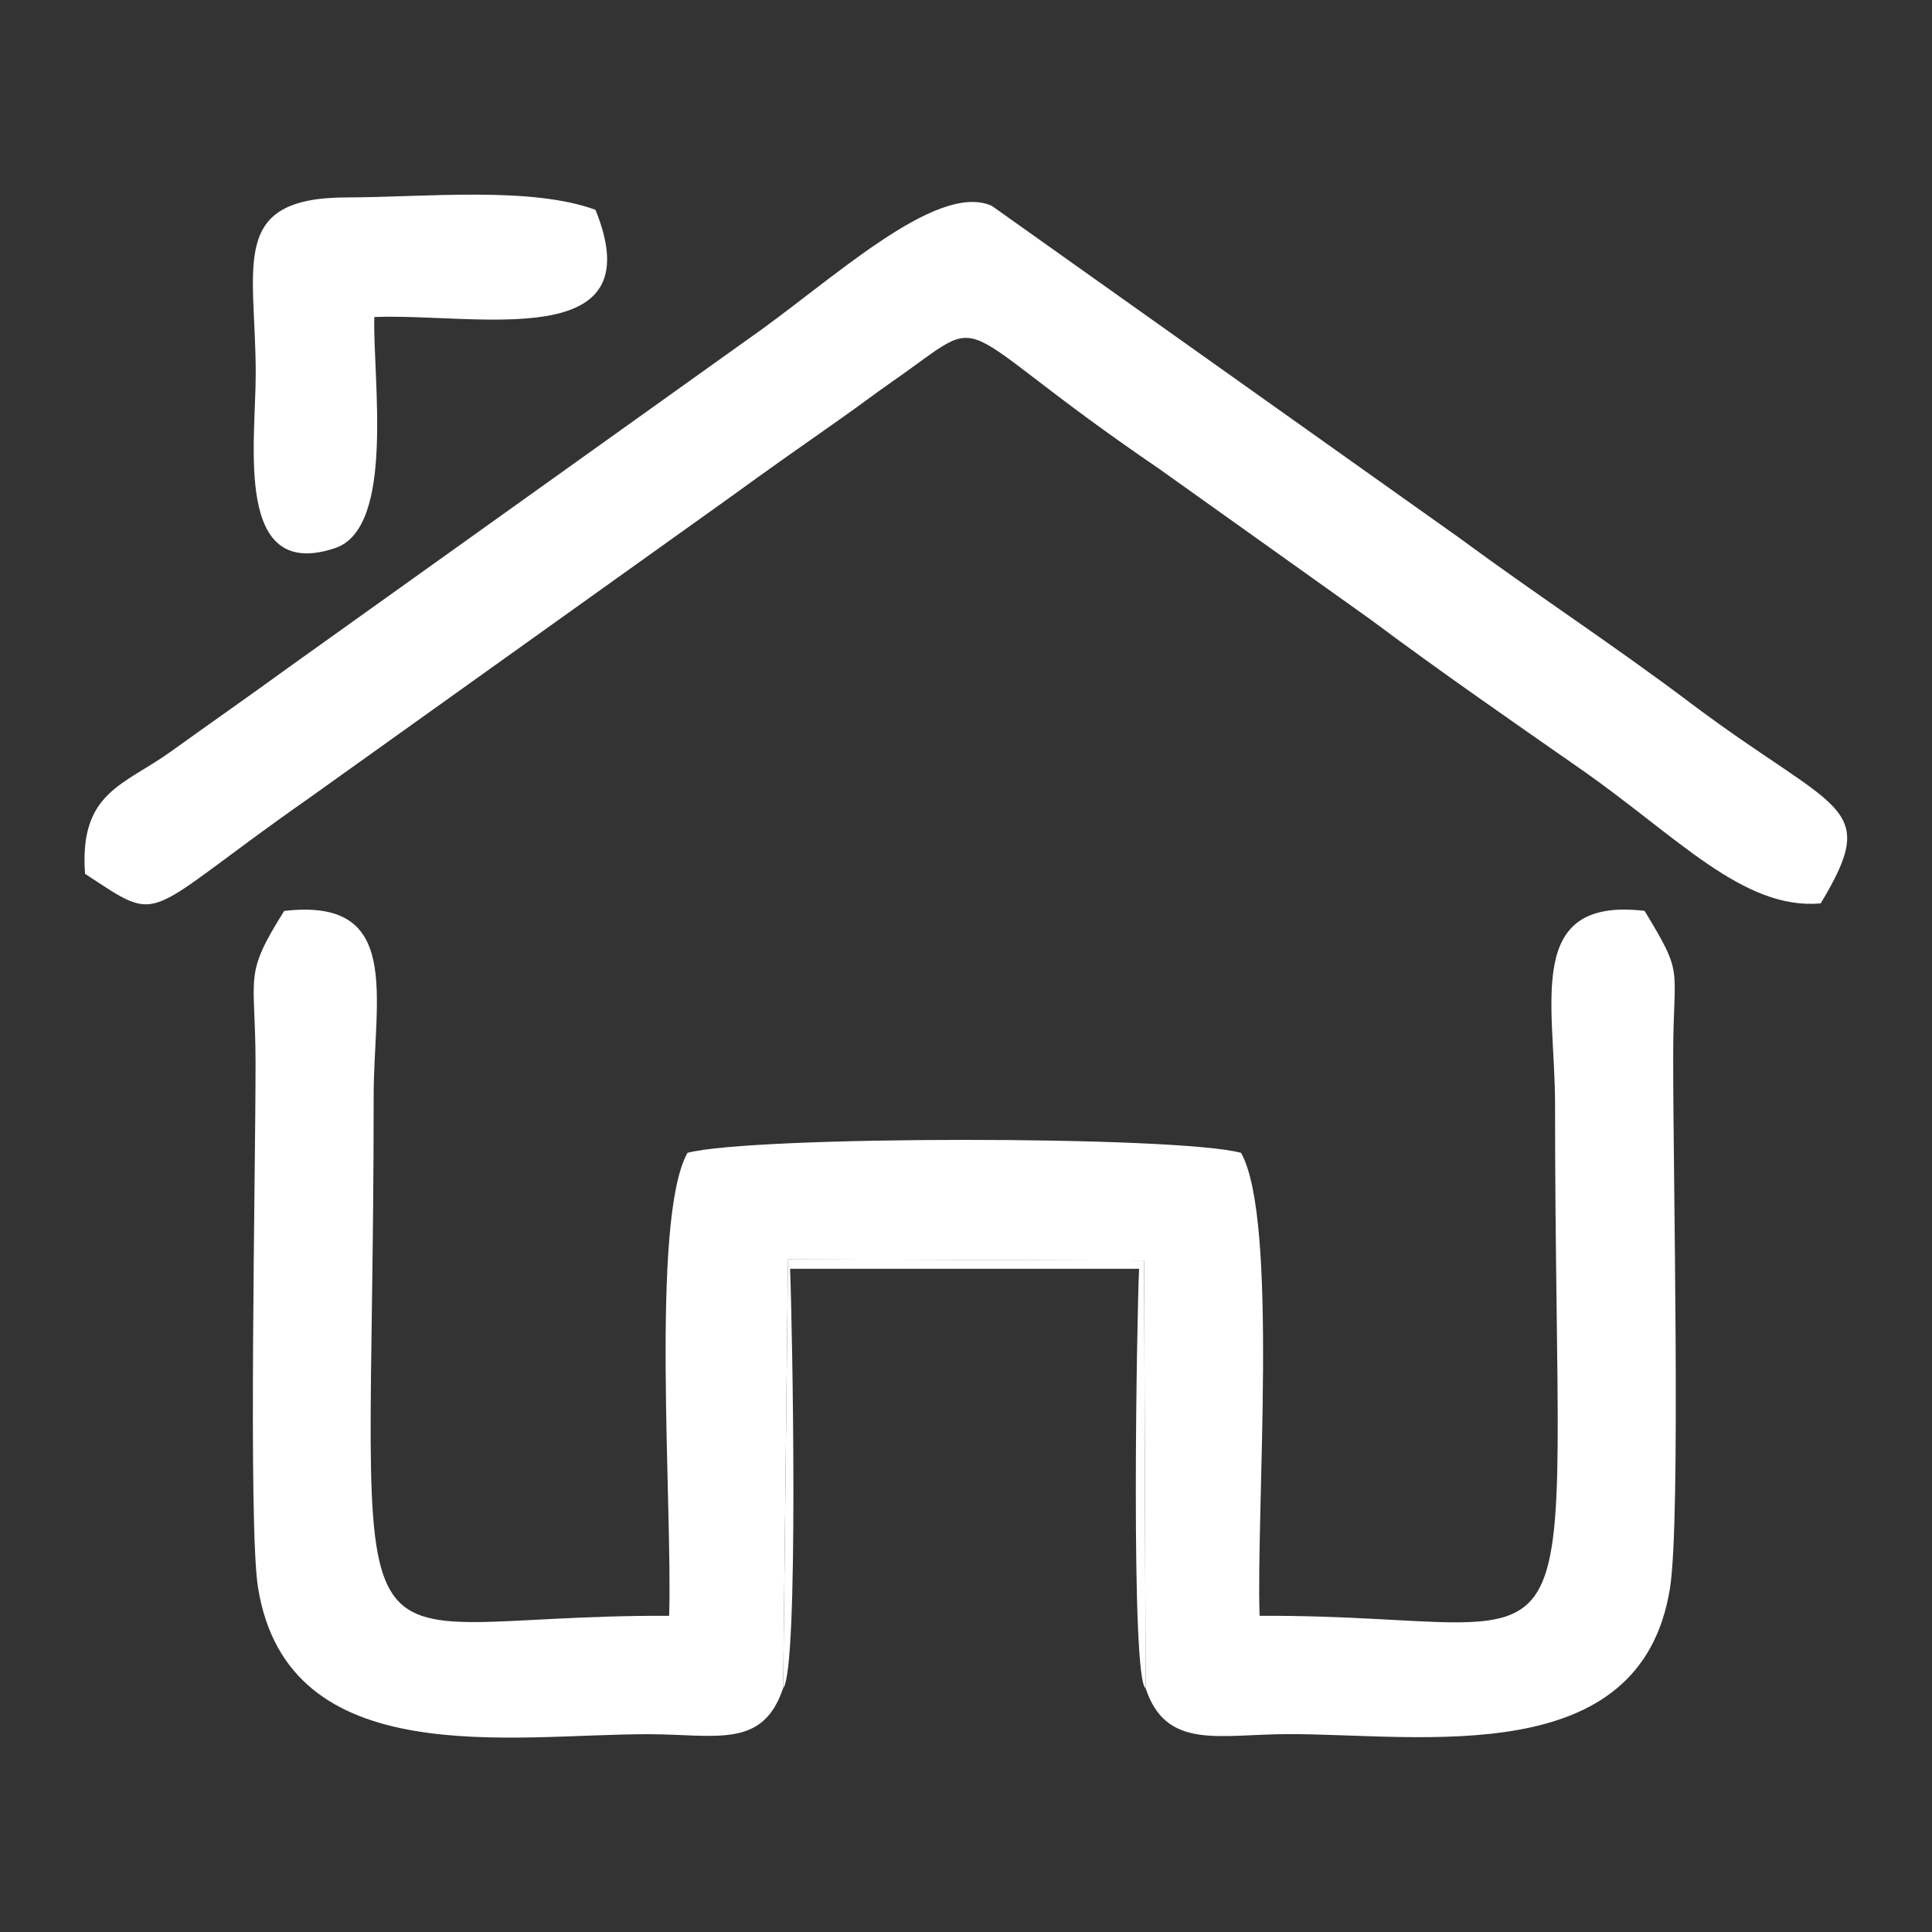 <?xml version="1.0" encoding="UTF-8"?>
<!DOCTYPE svg PUBLIC "-//W3C//DTD SVG 1.1//EN" "http://www.w3.org/Graphics/SVG/1.1/DTD/svg11.dtd">
<!-- Creator: CorelDRAW 2019 (64-Bit) -->
<svg xmlns="http://www.w3.org/2000/svg" xml:space="preserve" width="22mm" height="22mm" version="1.1" style="shape-rendering:geometricPrecision; text-rendering:geometricPrecision; image-rendering:optimizeQuality; fill-rule:evenodd; clip-rule:evenodd"
viewBox="0 0 212.45 212.45"
 xmlns:xlink="http://www.w3.org/1999/xlink"
 xmlns:xodm="http://www.corel.com/coreldraw/odm/2003">
 <rect x="0" y="0" width="212.45" height="212.45" fill="#333333" stroke="none"/>
 <defs>
  <style type="text/css">
   <![CDATA[
    .fil1 {fill:none}
    .fil0 {fill:white}
   ]]>
  </style>
   <clipPath id="id0">
    <path d="M-0 0l212.45 0 0 212.45 -212.45 0 0 -212.45z"/>
   </clipPath>
 </defs>
 <g id="Capa_x0020_1">
  <g>
  </g>
  <g style="clip-path:url(#id0)">
   <g>
    <g id="_2259632886224">
     <path class="fil0" d="M86.12 185.65l0.53 -47.16 39.16 0.13 0.17 47.04c2.28,6.82 8.08,5.04 15.64,5.03 14.76,-0.03 38.83,4.13 42.02,-16.07 1.21,-7.64 0.32,-45.76 0.35,-58.7 0.02,-9.88 1.25,-8.53 -3.15,-15.76 -13.28,-1.55 -9.84,10.15 -9.84,21.31 0,68.06 5.64,56.04 -32.49,56.21 -0.4,-11.72 2.09,-43.59 -2.04,-50.91 -7.03,-1.91 -53.79,-1.89 -60.87,0 -4.11,7.3 -1.62,39.22 -2.02,50.91 -38.44,-0.17 -32.49,11.76 -32.49,-57.13 0,-10.9 3.24,-21.9 -9.84,-20.38 -4.53,7.22 -3.16,6.86 -3.15,16.69 0.01,12.26 -0.82,50.87 0.27,57.69 3.28,20.55 28.02,16.1 43.02,16.15 7.37,0.02 12.48,1.62 14.71,-5.03z"/>
     <path class="fil0" d="M9.37 96.1c8.77,5.75 5.9,4.76 24.62,-8.34l46.34 -33.11c3.86,-2.82 8.18,-5.84 11.89,-8.45 2.3,-1.61 3.74,-2.73 5.91,-4.25 11.39,-7.91 5.1,-6.9 29.33,9.6l23.19 16.53c7.87,5.87 15.33,11.02 23.21,16.52 10.55,7.36 17.82,15.5 26.35,14.74 6.68,-11.08 1.86,-9.84 -14.42,-22.11 -8.43,-6.35 -16.8,-11.8 -25.33,-18.09l-51.39 -36.5c-6.12,-2.76 -17.76,8.35 -26.71,14.58l-50.65 36.19c-4.23,3.08 -8.58,6.11 -12.93,9.24 -5.15,3.71 -10.08,4.43 -9.43,13.43z"/>
     <path class="fil0" d="M41.17 34.86c11.34,-0.43 30.76,4.11 24.31,-11.79 -7.16,-2.61 -18.68,-1.38 -27.38,-1.36 -13.03,0.03 -9.98,7.46 -9.98,19.37 0,7.71 -2.41,22.93 8.73,19.19 6.63,-2.23 4.13,-18.62 4.31,-25.41z"/>
     <path class="fil0" d="M86.12 185.65c1.75,-2.01 1,-40.31 0.76,-46.13l38.38 0c-0.25,5.1 -0.95,45.16 0.72,46.13l-0.17 -47.04 -39.16 -0.13 -0.53 47.16z"/>
    </g>
   </g>
  </g>
  <polygon class="fil1" points="-0,0 212.45,0 212.45,212.45 -0,212.45 "/>
 </g>
</svg>
